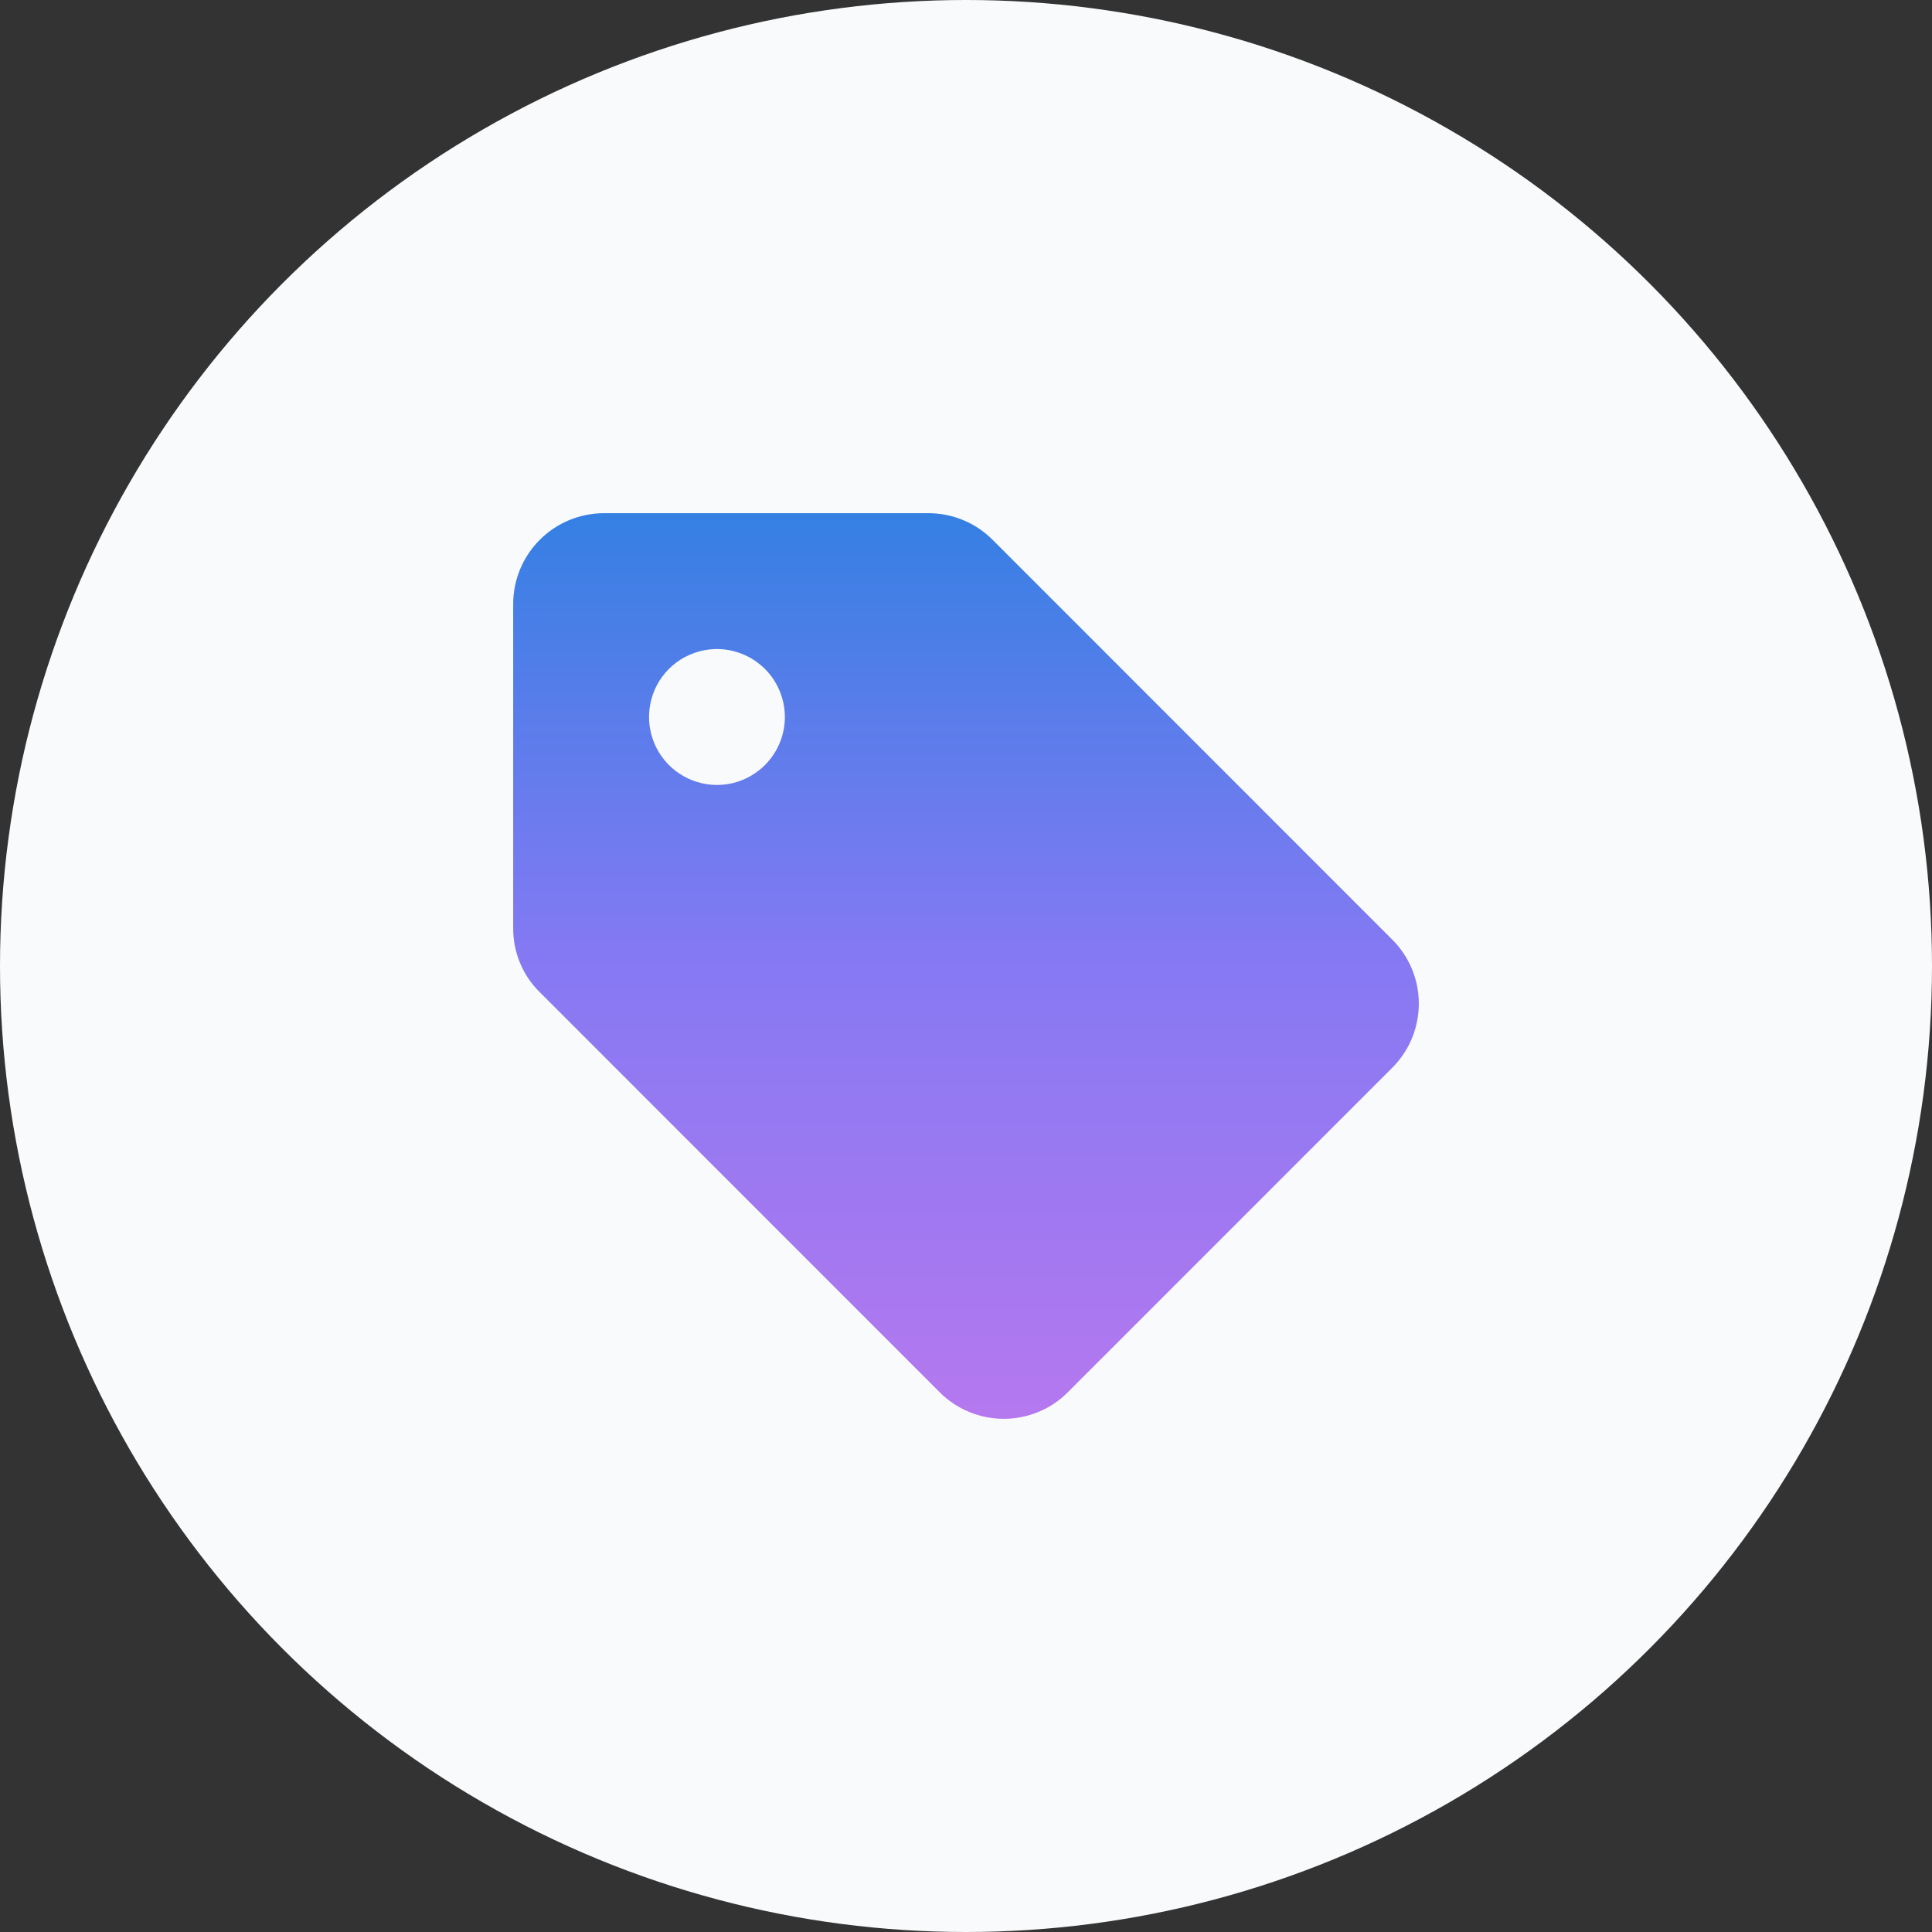 <svg width="24" height="24" viewBox="0 0 24 24" fill="none" xmlns="http://www.w3.org/2000/svg">
<rect x="0" y="0" width="24" height="24" fill="#333333" stroke="none"/>
<circle cx="12" cy="12" r="12" fill="#F9FAFB"/>
<path d="M17.292 11.669L12.326 6.701C12.115 6.492 11.83 6.375 11.533 6.375H7.5C7.202 6.376 6.916 6.495 6.705 6.706C6.495 6.916 6.376 7.202 6.375 7.5V11.534C6.375 11.682 6.404 11.828 6.461 11.964C6.518 12.101 6.601 12.224 6.707 12.327L11.673 17.295C11.778 17.4 11.902 17.483 12.038 17.539C12.175 17.596 12.321 17.625 12.469 17.625C12.617 17.625 12.763 17.596 12.9 17.539C13.037 17.483 13.161 17.4 13.265 17.295L17.298 13.261C17.402 13.156 17.485 13.032 17.541 12.895C17.597 12.758 17.625 12.612 17.625 12.464C17.625 12.316 17.595 12.17 17.538 12.033C17.481 11.897 17.397 11.773 17.292 11.669ZM8.906 9.751C8.739 9.751 8.576 9.701 8.437 9.608C8.299 9.516 8.19 9.384 8.127 9.23C8.063 9.075 8.046 8.906 8.079 8.742C8.111 8.578 8.191 8.428 8.309 8.31C8.427 8.192 8.578 8.112 8.741 8.079C8.905 8.046 9.075 8.063 9.229 8.127C9.383 8.191 9.515 8.299 9.608 8.438C9.7 8.577 9.75 8.74 9.75 8.907C9.75 9.13 9.661 9.345 9.503 9.503C9.344 9.662 9.13 9.751 8.906 9.751Z" fill="url(#paint0_linear_1595_14576)"/>
<defs>
<linearGradient id="paint0_linear_1595_14576" x1="12" y1="6.375" x2="12" y2="17.625" gradientUnits="userSpaceOnUse">
<stop stop-color="#3580E3"/>
<stop offset="0.49" stop-color="#8579F3"/>
<stop offset="1" stop-color="#B578EF"/>
</linearGradient>
</defs>
</svg>
